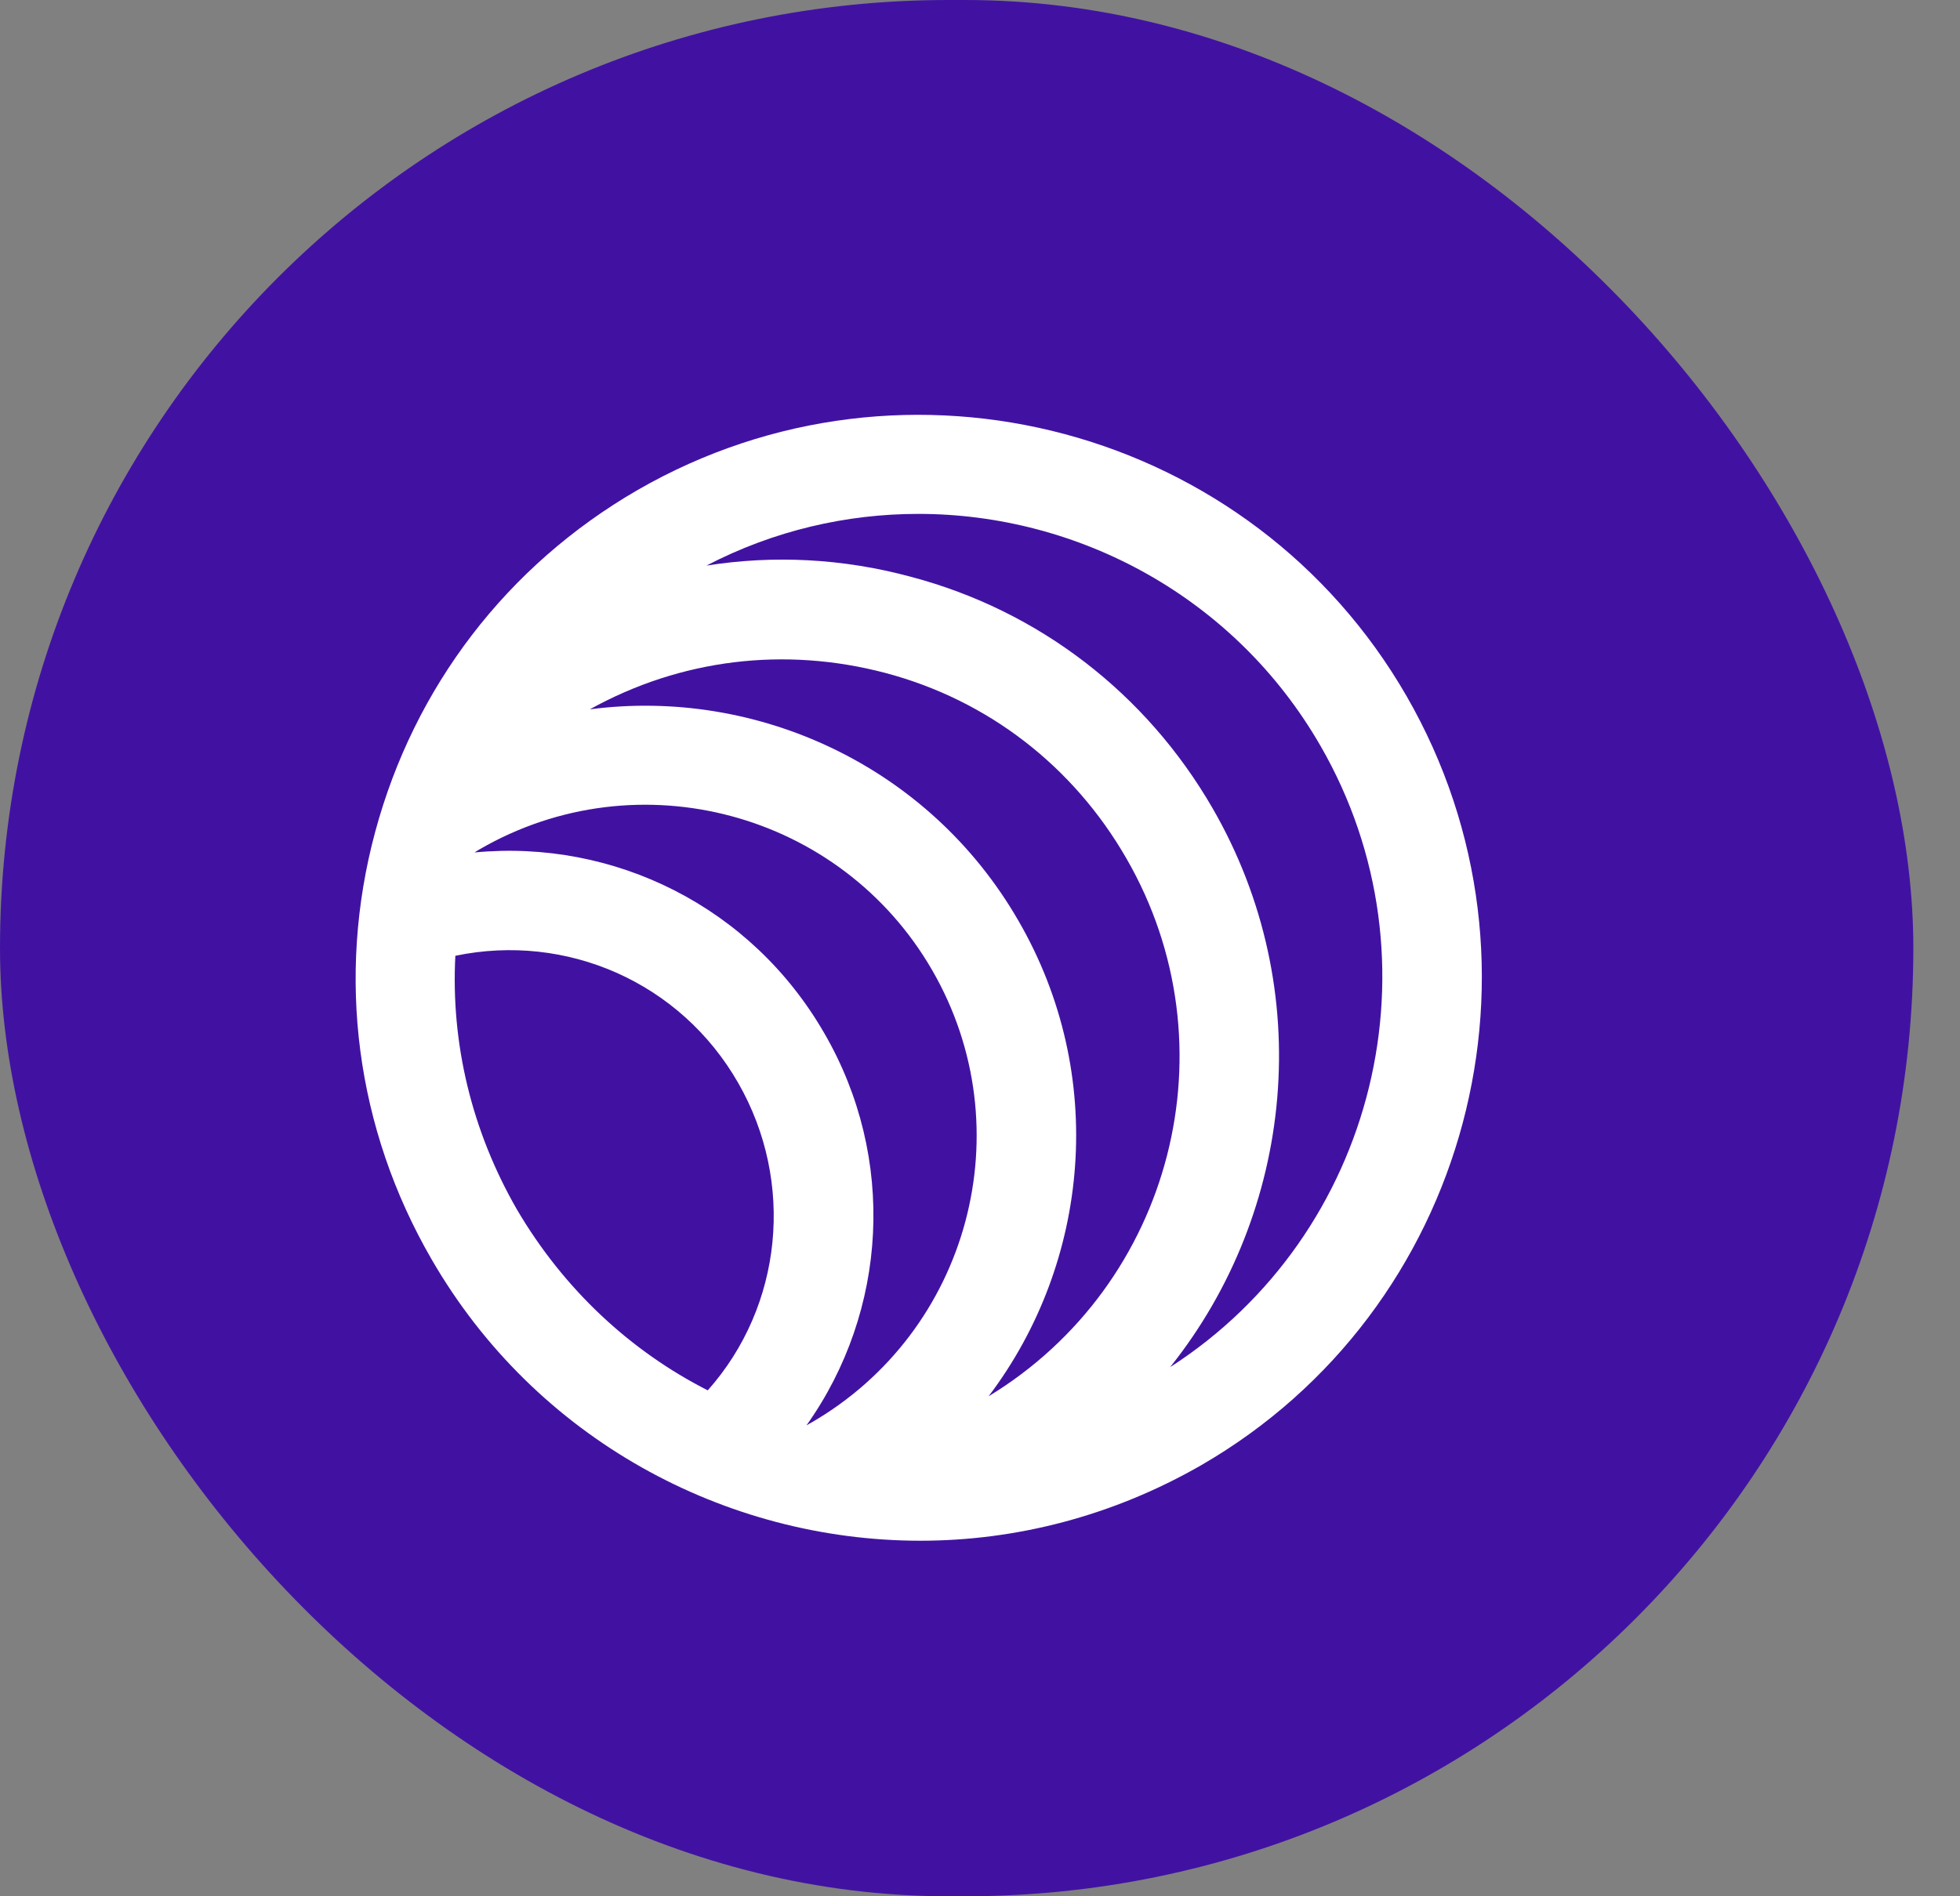 <svg width="31" height="30" viewBox="0 0 31 30" fill="none" xmlns="http://www.w3.org/2000/svg">
<rect x="0" y="0" width="31" height="30" fill="#808080" stroke="none"/>
<rect width="30.262" height="30" rx="15" fill="#4112A2"/>
<path d="M22.247 11.013C19.795 6.758 14.337 5.301 10.083 7.753C8.019 8.948 6.552 10.866 5.934 13.161C5.316 15.456 5.63 17.856 6.825 19.921C8.47 22.771 11.477 24.375 14.557 24.375C16.065 24.375 17.595 23.987 18.999 23.18C23.242 20.728 24.698 15.268 22.247 11.013ZM13.038 16.347C11.885 14.345 9.716 13.276 7.506 13.486C7.537 13.465 7.558 13.454 7.59 13.434C10.094 11.987 13.3 12.847 14.745 15.351C16.191 17.856 15.332 21.063 12.828 22.509C12.807 22.52 12.786 22.53 12.755 22.551C14.043 20.738 14.18 18.317 13.038 16.347ZM15.636 22.09C17.239 19.973 17.522 17.007 16.107 14.565C14.693 12.113 11.969 10.876 9.329 11.222C10.764 10.426 12.409 10.226 14.002 10.646C15.625 11.075 16.977 12.123 17.815 13.58C19.523 16.536 18.549 20.319 15.636 22.09ZM8.176 19.135C7.464 17.898 7.129 16.515 7.202 15.121C8.962 14.754 10.764 15.54 11.676 17.133C12.577 18.705 12.378 20.665 11.194 21.996C9.978 21.378 8.92 20.403 8.176 19.135ZM18.507 21.629C20.466 19.177 20.843 15.666 19.177 12.784C18.129 10.971 16.432 9.661 14.41 9.126C13.331 8.833 12.231 8.78 11.173 8.948C12.241 8.392 13.394 8.13 14.525 8.13C17.061 8.13 19.533 9.451 20.885 11.799C22.844 15.194 21.765 19.533 18.507 21.629Z" fill="white"/>
</svg>
